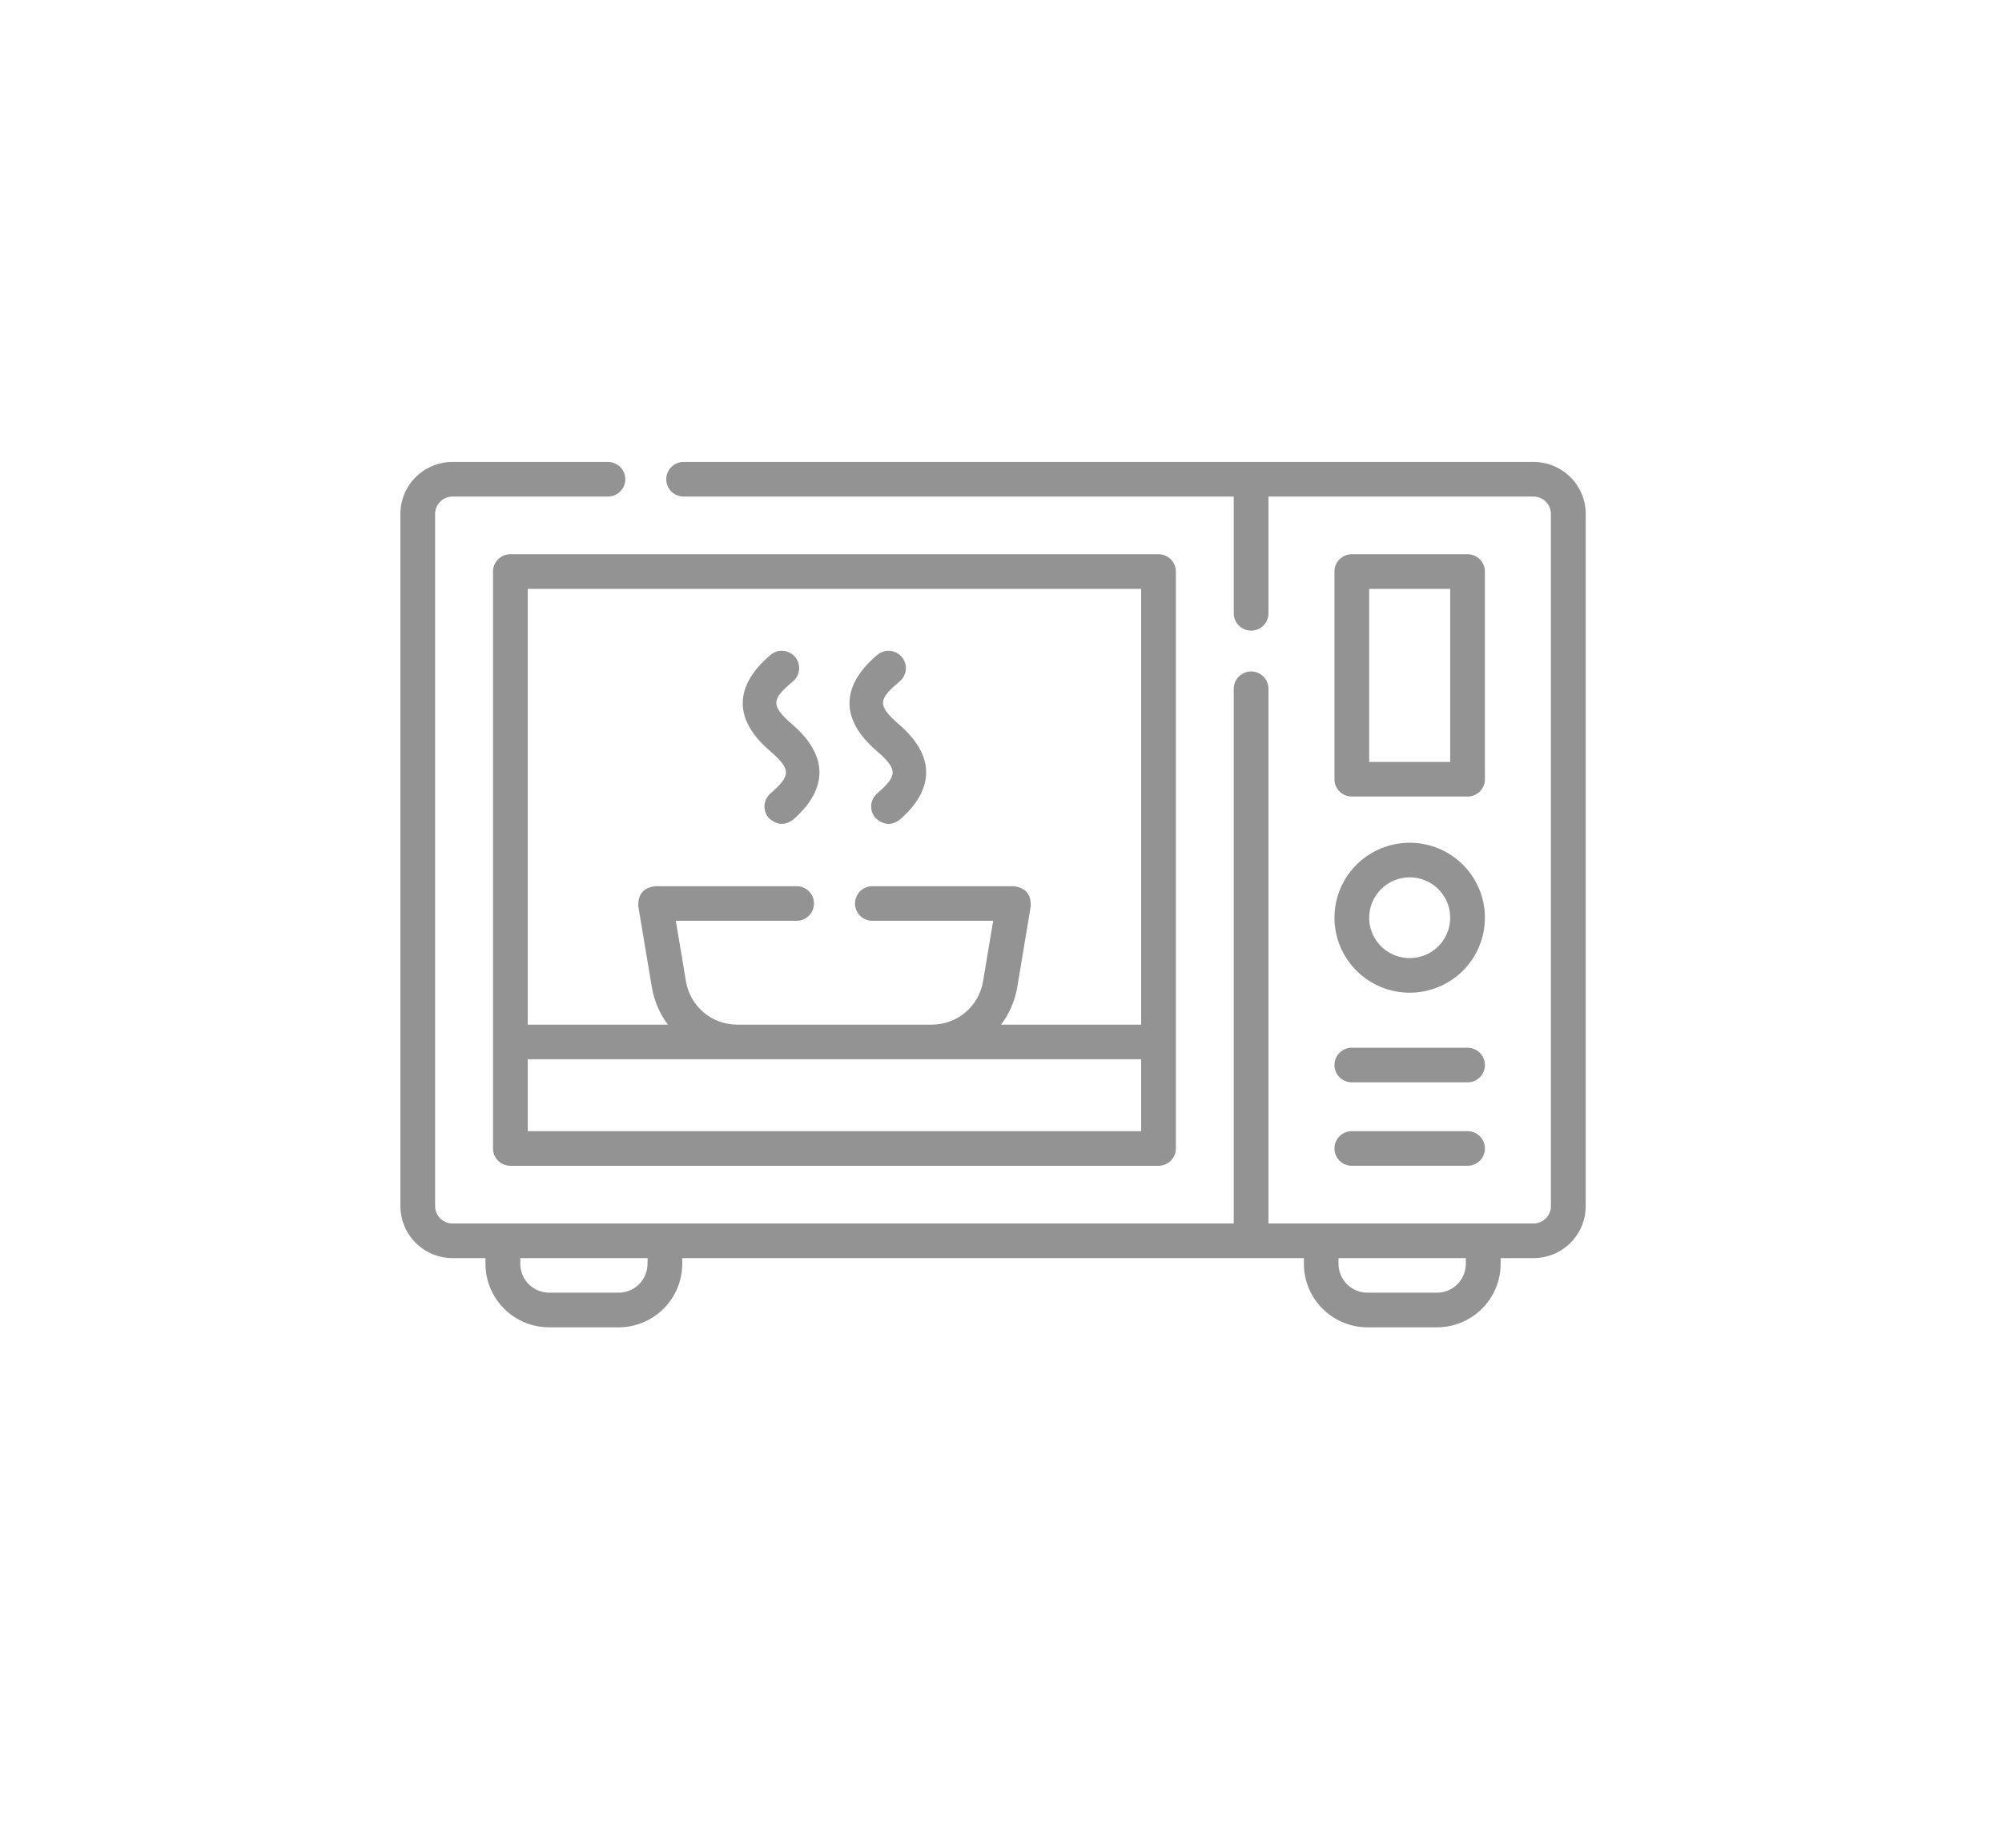 <svg width="195" height="180" viewBox="0 0 195 180" fill="none" xmlns="http://www.w3.org/2000/svg">
<g filter="url(#filter0_d)">
<rect x="7" width="181" height="169" rx="15" fill="white"/>
</g>
<path d="M149.37 45H66.585C66.136 45 65.706 45.178 65.389 45.494C65.072 45.81 64.894 46.239 64.894 46.686C64.894 47.133 65.072 47.562 65.389 47.878C65.706 48.194 66.136 48.372 66.585 48.372H120.171V59.747C120.171 60.194 120.349 60.623 120.667 60.94C120.984 61.256 121.414 61.433 121.862 61.433C122.311 61.433 122.741 61.256 123.058 60.94C123.375 60.623 123.553 60.194 123.553 59.747V48.372H149.37C149.819 48.372 150.249 48.55 150.566 48.866C150.883 49.182 151.061 49.611 151.061 50.058V117.5C151.061 117.947 150.883 118.375 150.566 118.692C150.249 119.008 149.819 119.185 149.37 119.186H123.553V67.096C123.553 66.649 123.375 66.22 123.058 65.904C122.741 65.588 122.311 65.41 121.862 65.41C121.414 65.41 120.984 65.588 120.667 65.904C120.349 66.22 120.171 66.649 120.171 67.096V119.186H44.073C43.625 119.185 43.196 119.007 42.879 118.691C42.562 118.375 42.383 117.947 42.382 117.5V50.058C42.383 49.611 42.561 49.183 42.878 48.867C43.195 48.55 43.625 48.373 44.073 48.372H59.216C59.665 48.372 60.095 48.194 60.412 47.878C60.729 47.562 60.907 47.133 60.907 46.686C60.907 46.239 60.729 45.81 60.412 45.494C60.095 45.178 59.665 45 59.216 45H44.073C42.728 45.002 41.439 45.535 40.488 46.483C39.537 47.432 39.002 48.717 39 50.058V117.5C39.002 118.841 39.537 120.126 40.488 121.075C41.439 122.023 42.728 122.556 44.073 122.558H47.286V123.12C47.289 124.759 47.943 126.33 49.105 127.489C50.267 128.648 51.843 129.3 53.487 129.302H60.251C61.895 129.301 63.471 128.649 64.634 127.49C65.796 126.331 66.45 124.759 66.452 123.12V122.558H127.001V123.12C127.003 124.759 127.657 126.33 128.82 127.489C129.982 128.648 131.558 129.3 133.202 129.302H139.966C141.61 129.301 143.186 128.649 144.348 127.49C145.511 126.331 146.165 124.759 146.166 123.12V122.558H149.379C150.724 122.556 152.014 122.023 152.965 121.075C153.916 120.126 154.451 118.841 154.453 117.5V50.058C154.452 49.393 154.32 48.735 154.064 48.121C153.809 47.507 153.434 46.949 152.962 46.48C152.49 46.01 151.93 45.638 151.314 45.384C150.698 45.13 150.037 44.999 149.37 45ZM63.069 123.12C63.069 123.865 62.772 124.58 62.243 125.107C61.715 125.633 60.998 125.93 60.251 125.93H53.496C52.749 125.929 52.032 125.633 51.504 125.106C50.976 124.579 50.679 123.865 50.677 123.12V122.558H63.079L63.069 123.12ZM142.775 123.12C142.775 123.865 142.478 124.58 141.949 125.107C141.421 125.633 140.704 125.93 139.957 125.93H133.193C132.445 125.929 131.729 125.633 131.201 125.106C130.673 124.579 130.375 123.865 130.374 123.12V122.558H142.775V123.12Z" fill="#939393"/>
<path d="M48.019 55.678V111.88C48.019 112.327 48.197 112.756 48.514 113.072C48.831 113.388 49.262 113.566 49.71 113.566H112.843C113.292 113.566 113.722 113.388 114.039 113.072C114.356 112.756 114.534 112.327 114.534 111.88V55.678C114.535 55.457 114.491 55.237 114.406 55.033C114.321 54.828 114.197 54.642 114.04 54.485C113.883 54.329 113.696 54.205 113.491 54.12C113.286 54.035 113.066 53.992 112.843 53.992H49.71C49.262 53.992 48.831 54.17 48.514 54.486C48.197 54.802 48.019 55.231 48.019 55.678ZM51.401 110.194V103.189H111.152V110.194H51.401ZM111.152 57.364V99.817H97.509C98.323 98.736 98.864 97.476 99.087 96.143L100.395 88.291C100.447 87.122 99.891 86.468 98.726 86.328H84.972C84.524 86.328 84.094 86.506 83.776 86.822C83.459 87.138 83.281 87.567 83.281 88.014C83.281 88.462 83.459 88.89 83.776 89.207C84.094 89.523 84.524 89.7 84.972 89.7H96.74L95.752 95.588C95.559 96.771 94.949 97.846 94.032 98.621C93.115 99.396 91.951 99.82 90.749 99.817H71.816C70.614 99.82 69.45 99.396 68.533 98.621C67.617 97.846 67.006 96.771 66.812 95.588L65.827 89.7H77.593C78.041 89.7 78.471 89.523 78.788 89.207C79.105 88.89 79.284 88.462 79.284 88.014C79.284 87.567 79.105 87.138 78.788 86.822C78.471 86.506 78.041 86.328 77.593 86.328H63.838C62.675 86.468 62.12 87.122 62.172 88.291L63.487 96.143C63.707 97.475 64.245 98.735 65.054 99.817H51.401V57.364H111.152Z" fill="#939393"/>
<path d="M142.944 77.597C143.393 77.597 143.823 77.419 144.14 77.103C144.457 76.787 144.635 76.358 144.635 75.911V55.678C144.636 55.457 144.592 55.237 144.507 55.033C144.422 54.828 144.298 54.642 144.141 54.485C143.984 54.329 143.797 54.205 143.592 54.12C143.387 54.035 143.167 53.992 142.944 53.992H131.671C131.222 53.992 130.792 54.17 130.475 54.486C130.158 54.802 129.979 55.231 129.979 55.678V75.911C129.979 76.358 130.158 76.787 130.475 77.103C130.792 77.419 131.222 77.597 131.671 77.597H142.944ZM133.362 57.364H141.253V74.225H133.362V57.364Z" fill="#939393"/>
<path d="M137.307 96.706C138.757 96.706 140.174 96.278 141.379 95.475C142.584 94.672 143.523 93.531 144.078 92.196C144.632 90.861 144.777 89.392 144.495 87.975C144.212 86.557 143.514 85.255 142.489 84.234C141.464 83.212 140.159 82.516 138.737 82.234C137.316 81.952 135.842 82.097 134.503 82.65C133.164 83.203 132.02 84.139 131.214 85.341C130.409 86.542 129.979 87.955 129.979 89.4C129.982 91.337 130.755 93.194 132.128 94.564C133.502 95.933 135.365 96.704 137.307 96.706ZM137.307 85.466C138.088 85.466 138.851 85.697 139.5 86.129C140.149 86.561 140.654 87.176 140.953 87.894C141.252 88.613 141.33 89.404 141.177 90.168C141.025 90.931 140.649 91.632 140.098 92.182C139.546 92.732 138.843 93.107 138.077 93.258C137.312 93.41 136.518 93.332 135.797 93.035C135.076 92.737 134.46 92.233 134.027 91.586C133.593 90.939 133.362 90.178 133.362 89.4C133.363 88.357 133.779 87.357 134.519 86.619C135.258 85.882 136.261 85.467 137.307 85.466Z" fill="#939393"/>
<path d="M131.671 105.437H142.944C143.393 105.437 143.823 105.259 144.14 104.943C144.457 104.627 144.635 104.198 144.635 103.75C144.635 103.303 144.457 102.874 144.14 102.558C143.823 102.242 143.393 102.064 142.944 102.064H131.671C131.222 102.064 130.792 102.242 130.475 102.558C130.158 102.874 129.979 103.303 129.979 103.75C129.979 104.198 130.158 104.627 130.475 104.943C130.792 105.259 131.222 105.437 131.671 105.437Z" fill="#939393"/>
<path d="M131.671 113.565H142.944C143.393 113.565 143.823 113.388 144.14 113.072C144.457 112.755 144.635 112.327 144.635 111.879C144.635 111.432 144.457 111.003 144.14 110.687C143.823 110.371 143.393 110.193 142.944 110.193H131.671C131.222 110.193 130.792 110.371 130.475 110.687C130.158 111.003 129.979 111.432 129.979 111.879C129.979 112.327 130.158 112.755 130.475 113.072C130.792 113.388 131.222 113.565 131.671 113.565Z" fill="#939393"/>
<path d="M85.357 73.125C87.531 75 87.4 75.569 85.425 77.307C85.089 77.603 84.885 78.02 84.857 78.466C84.829 78.913 84.98 79.352 85.276 79.688C86.052 80.393 86.847 80.443 87.662 79.836C91.148 76.772 91.001 73.541 87.574 70.576C85.369 68.672 85.592 68.103 87.639 66.368C87.808 66.224 87.948 66.049 88.049 65.852C88.15 65.655 88.212 65.44 88.229 65.219C88.247 64.998 88.222 64.776 88.153 64.565C88.085 64.355 87.976 64.159 87.832 63.99C87.688 63.822 87.512 63.683 87.315 63.582C87.117 63.481 86.901 63.42 86.68 63.402C86.458 63.384 86.236 63.41 86.024 63.478C85.813 63.546 85.617 63.655 85.448 63.798C81.862 66.84 81.851 70.093 85.357 73.125Z" fill="#939393"/>
<path d="M74.963 73.125C77.136 75 77.006 75.569 75.031 77.307C74.864 77.453 74.728 77.631 74.63 77.83C74.532 78.029 74.475 78.245 74.461 78.466C74.448 78.688 74.478 78.909 74.55 79.119C74.622 79.328 74.735 79.522 74.882 79.688C75.656 80.393 76.451 80.443 77.267 79.836C80.753 76.772 80.609 73.541 77.177 70.576C74.974 68.672 75.197 68.103 77.245 66.368C77.586 66.078 77.799 65.665 77.835 65.219C77.871 64.773 77.728 64.331 77.438 63.99C77.147 63.65 76.732 63.438 76.285 63.402C75.838 63.366 75.395 63.508 75.053 63.798C71.47 66.84 71.445 70.093 74.963 73.125Z" fill="#939393"/>
<defs>
<filter id="filter0_d" x="0" y="-3" width="195" height="183" filterUnits="userSpaceOnUse" color-interpolation-filters="sRGB">
<feFlood flood-opacity="0" result="BackgroundImageFix"/>
<feColorMatrix in="SourceAlpha" type="matrix" values="0 0 0 0 0 0 0 0 0 0 0 0 0 0 0 0 0 0 127 0" result="hardAlpha"/>
<feOffset dy="4"/>
<feGaussianBlur stdDeviation="3.5"/>
<feComposite in2="hardAlpha" operator="out"/>
<feColorMatrix type="matrix" values="0 0 0 0 0 0 0 0 0 0 0 0 0 0 0 0 0 0 0.1 0"/>
<feBlend mode="normal" in2="BackgroundImageFix" result="effect1_dropShadow"/>
<feBlend mode="normal" in="SourceGraphic" in2="effect1_dropShadow" result="shape"/>
</filter>
</defs>
</svg>
